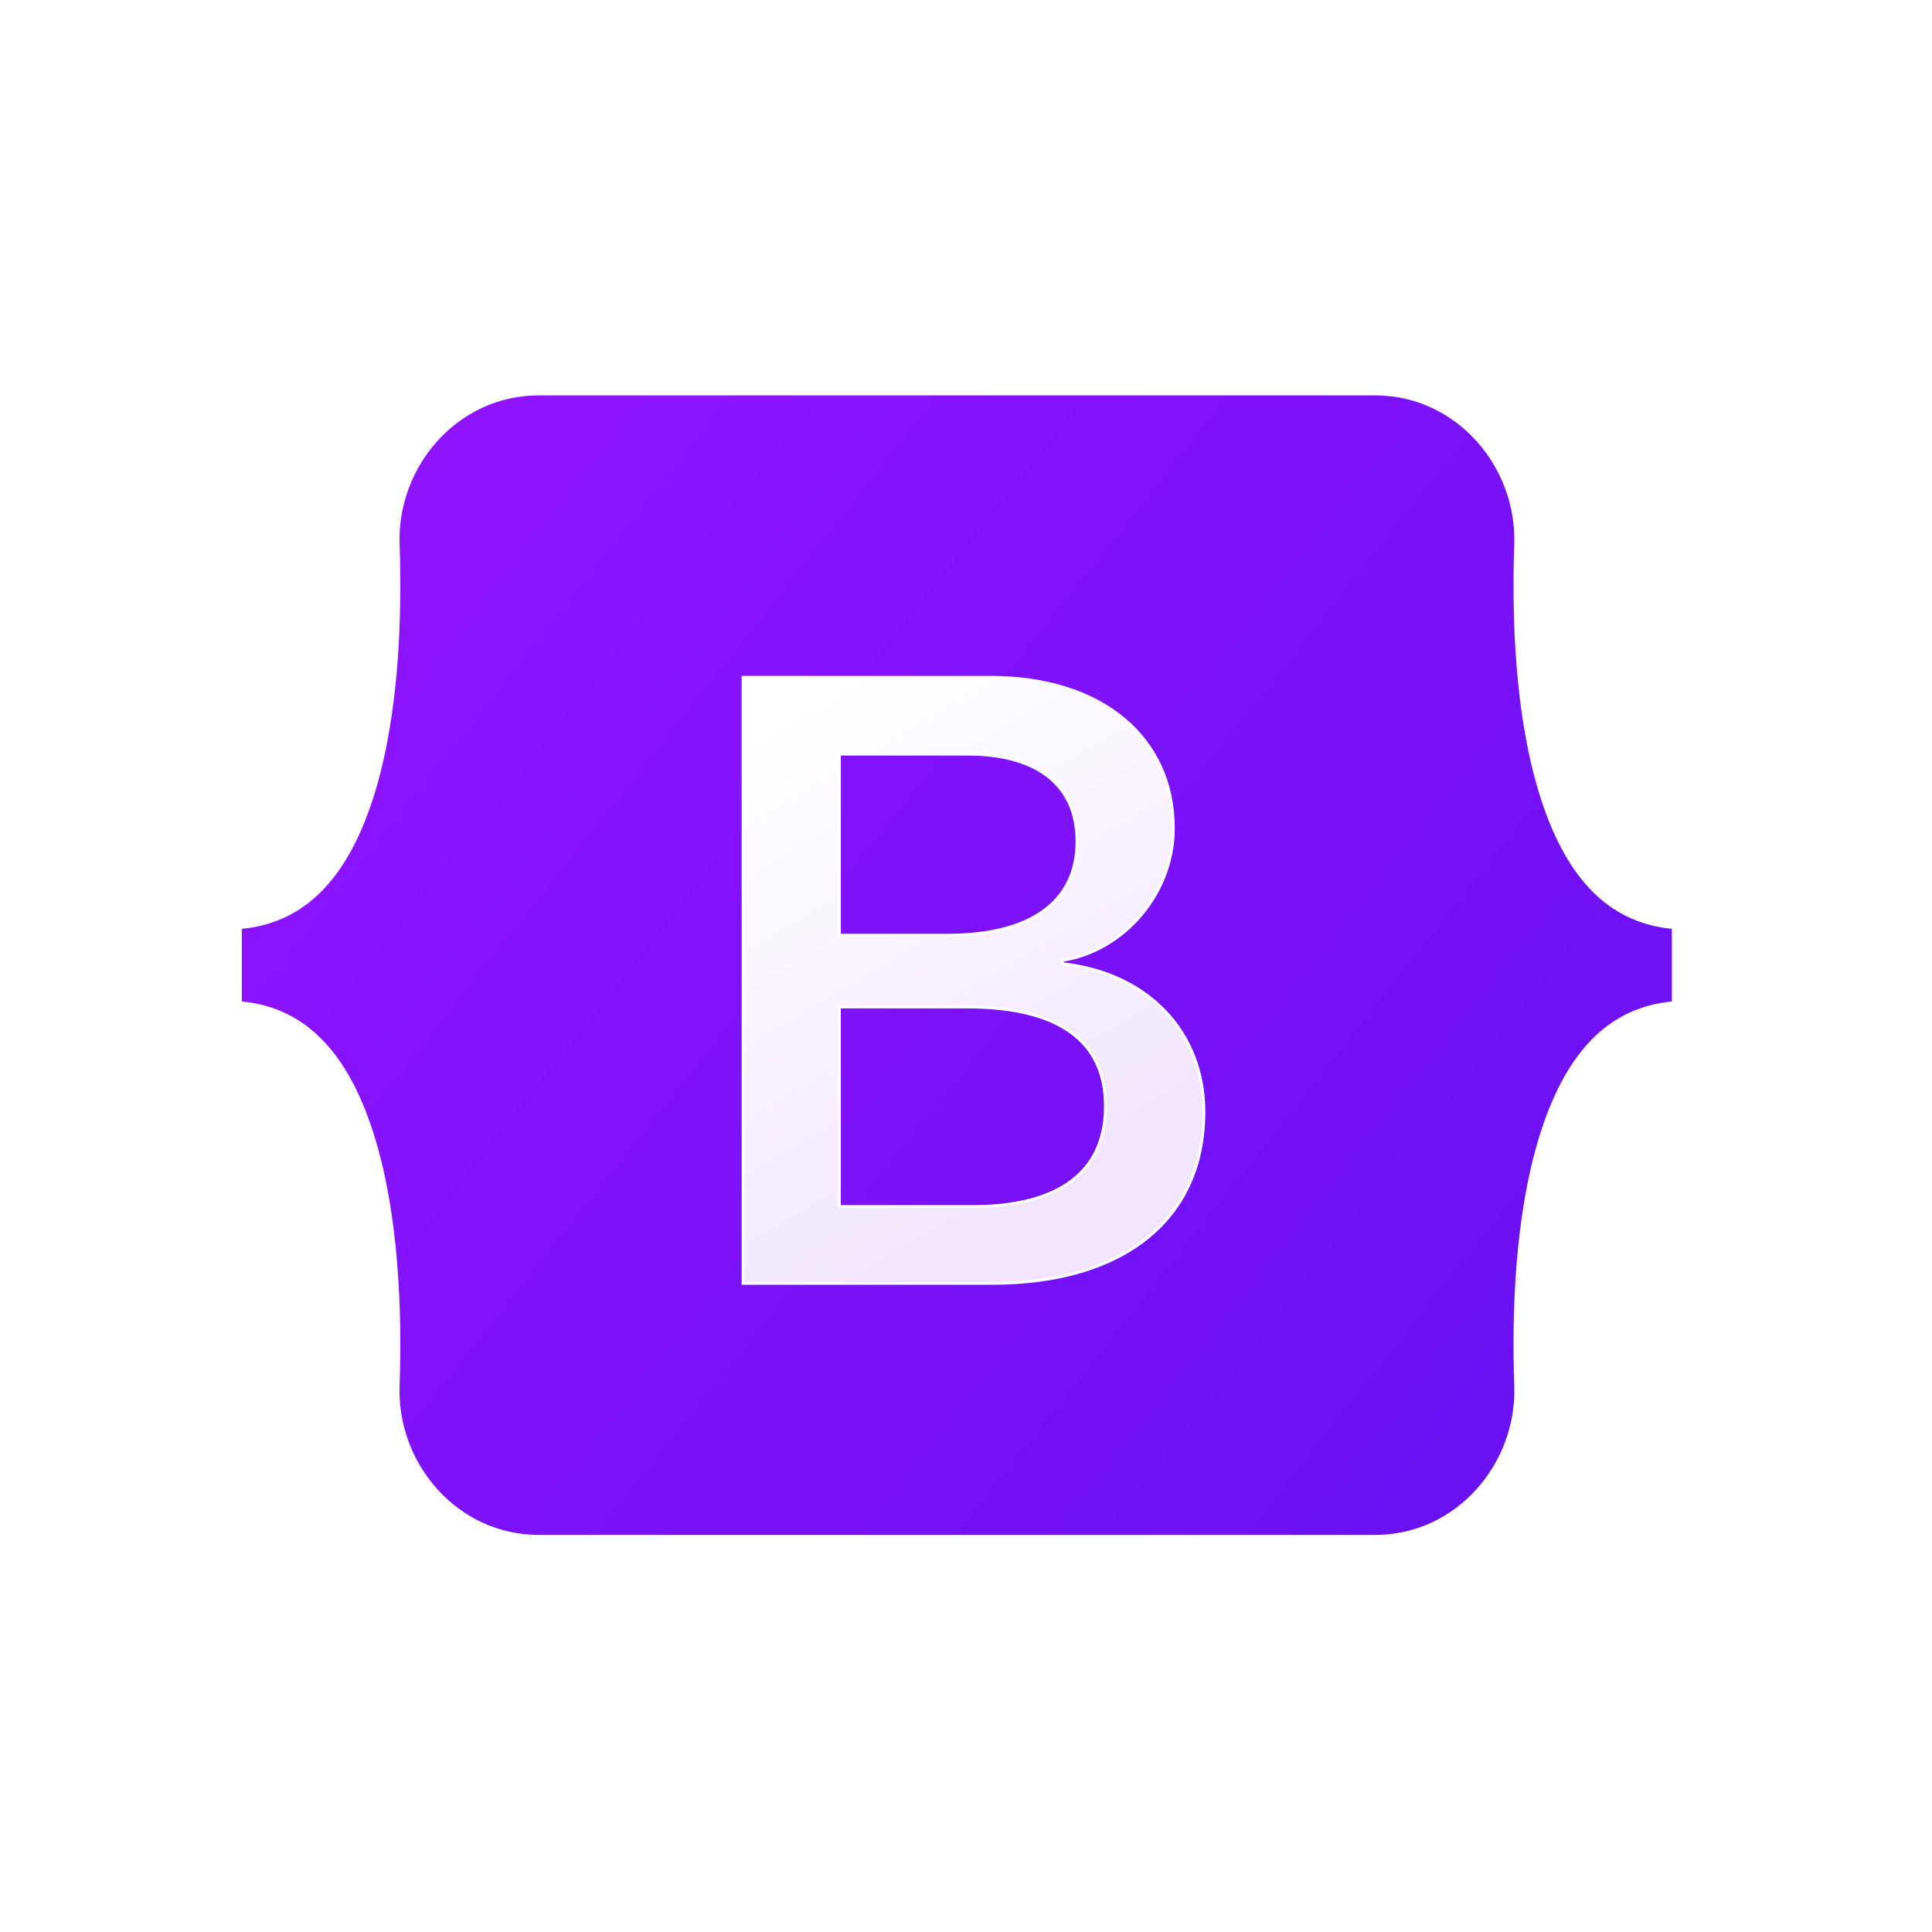 <svg width="59" height="59" viewBox="0 0 59 59" fill="none" xmlns="http://www.w3.org/2000/svg">
<rect width="58.401" height="58.401" rx="29.201" fill="white"/>
<path d="M12.203 16.622C12.12 14.256 13.964 12.074 16.456 12.074H41.989C44.481 12.074 46.324 14.256 46.242 16.622C46.163 18.895 46.266 21.839 47.007 24.239C47.75 26.648 49.003 28.169 51.056 28.365V30.583C49.003 30.779 47.75 32.3 47.007 34.709C46.266 37.109 46.163 40.053 46.242 42.326C46.324 44.693 44.481 46.874 41.989 46.874H16.456C13.964 46.874 12.12 44.692 12.203 42.326C12.282 40.053 12.179 37.109 11.438 34.709C10.695 32.301 9.438 30.779 7.385 30.583V28.365C9.438 28.17 10.695 26.648 11.438 24.239C12.179 21.839 12.282 18.895 12.203 16.622V16.622Z" fill="url(#paint0_linear_70_338)"/>
<g filter="url(#filter0_d_70_338)">
<path d="M30.301 38.851C34.335 38.851 36.766 36.876 36.766 33.618C36.766 31.155 35.031 29.372 32.456 29.09V28.987C34.348 28.68 35.833 26.922 35.833 24.96C35.833 22.164 33.625 20.342 30.261 20.342H22.692V38.851H30.301ZM25.636 22.69H29.552C31.68 22.69 32.889 23.639 32.889 25.358C32.889 27.192 31.483 28.218 28.934 28.218H25.636V22.69ZM25.636 36.504V30.411H29.525C32.311 30.411 33.757 31.437 33.757 33.438C33.757 35.439 32.351 36.504 29.696 36.504H25.636Z" fill="url(#paint1_linear_70_338)"/>
<path d="M30.301 38.851C34.335 38.851 36.766 36.876 36.766 33.618C36.766 31.155 35.031 29.372 32.456 29.09V28.987C34.348 28.68 35.833 26.922 35.833 24.96C35.833 22.164 33.625 20.342 30.261 20.342H22.692V38.851H30.301ZM25.636 22.69H29.552C31.68 22.69 32.889 23.639 32.889 25.358C32.889 27.192 31.483 28.218 28.934 28.218H25.636V22.69ZM25.636 36.504V30.411H29.525C32.311 30.411 33.757 31.437 33.757 33.438C33.757 35.439 32.351 36.504 29.696 36.504H25.636Z" stroke="white" stroke-width="0.085"/>
</g>
<defs>
<filter id="filter0_d_70_338" x="21.285" y="19.276" width="16.888" height="21.324" filterUnits="userSpaceOnUse" color-interpolation-filters="sRGB">
<feFlood flood-opacity="0" result="BackgroundImageFix"/>
<feColorMatrix in="SourceAlpha" type="matrix" values="0 0 0 0 0 0 0 0 0 0 0 0 0 0 0 0 0 0 127 0" result="hardAlpha"/>
<feOffset dy="0.341"/>
<feGaussianBlur stdDeviation="0.682"/>
<feColorMatrix type="matrix" values="0 0 0 0 0 0 0 0 0 0 0 0 0 0 0 0 0 0 0.15 0"/>
<feBlend mode="normal" in2="BackgroundImageFix" result="effect1_dropShadow_70_338"/>
<feBlend mode="normal" in="SourceGraphic" in2="effect1_dropShadow_70_338" result="shape"/>
</filter>
<linearGradient id="paint0_linear_70_338" x1="13.874" y1="12.995" x2="52.035" y2="43.287" gradientUnits="userSpaceOnUse">
<stop stop-color="#9013FE"/>
<stop offset="1" stop-color="#6610F2"/>
</linearGradient>
<linearGradient id="paint1_linear_70_338" x1="24.024" y1="21.56" x2="32.553" y2="35.986" gradientUnits="userSpaceOnUse">
<stop stop-color="white"/>
<stop offset="1" stop-color="#F1E5FC"/>
</linearGradient>
</defs>
</svg>
